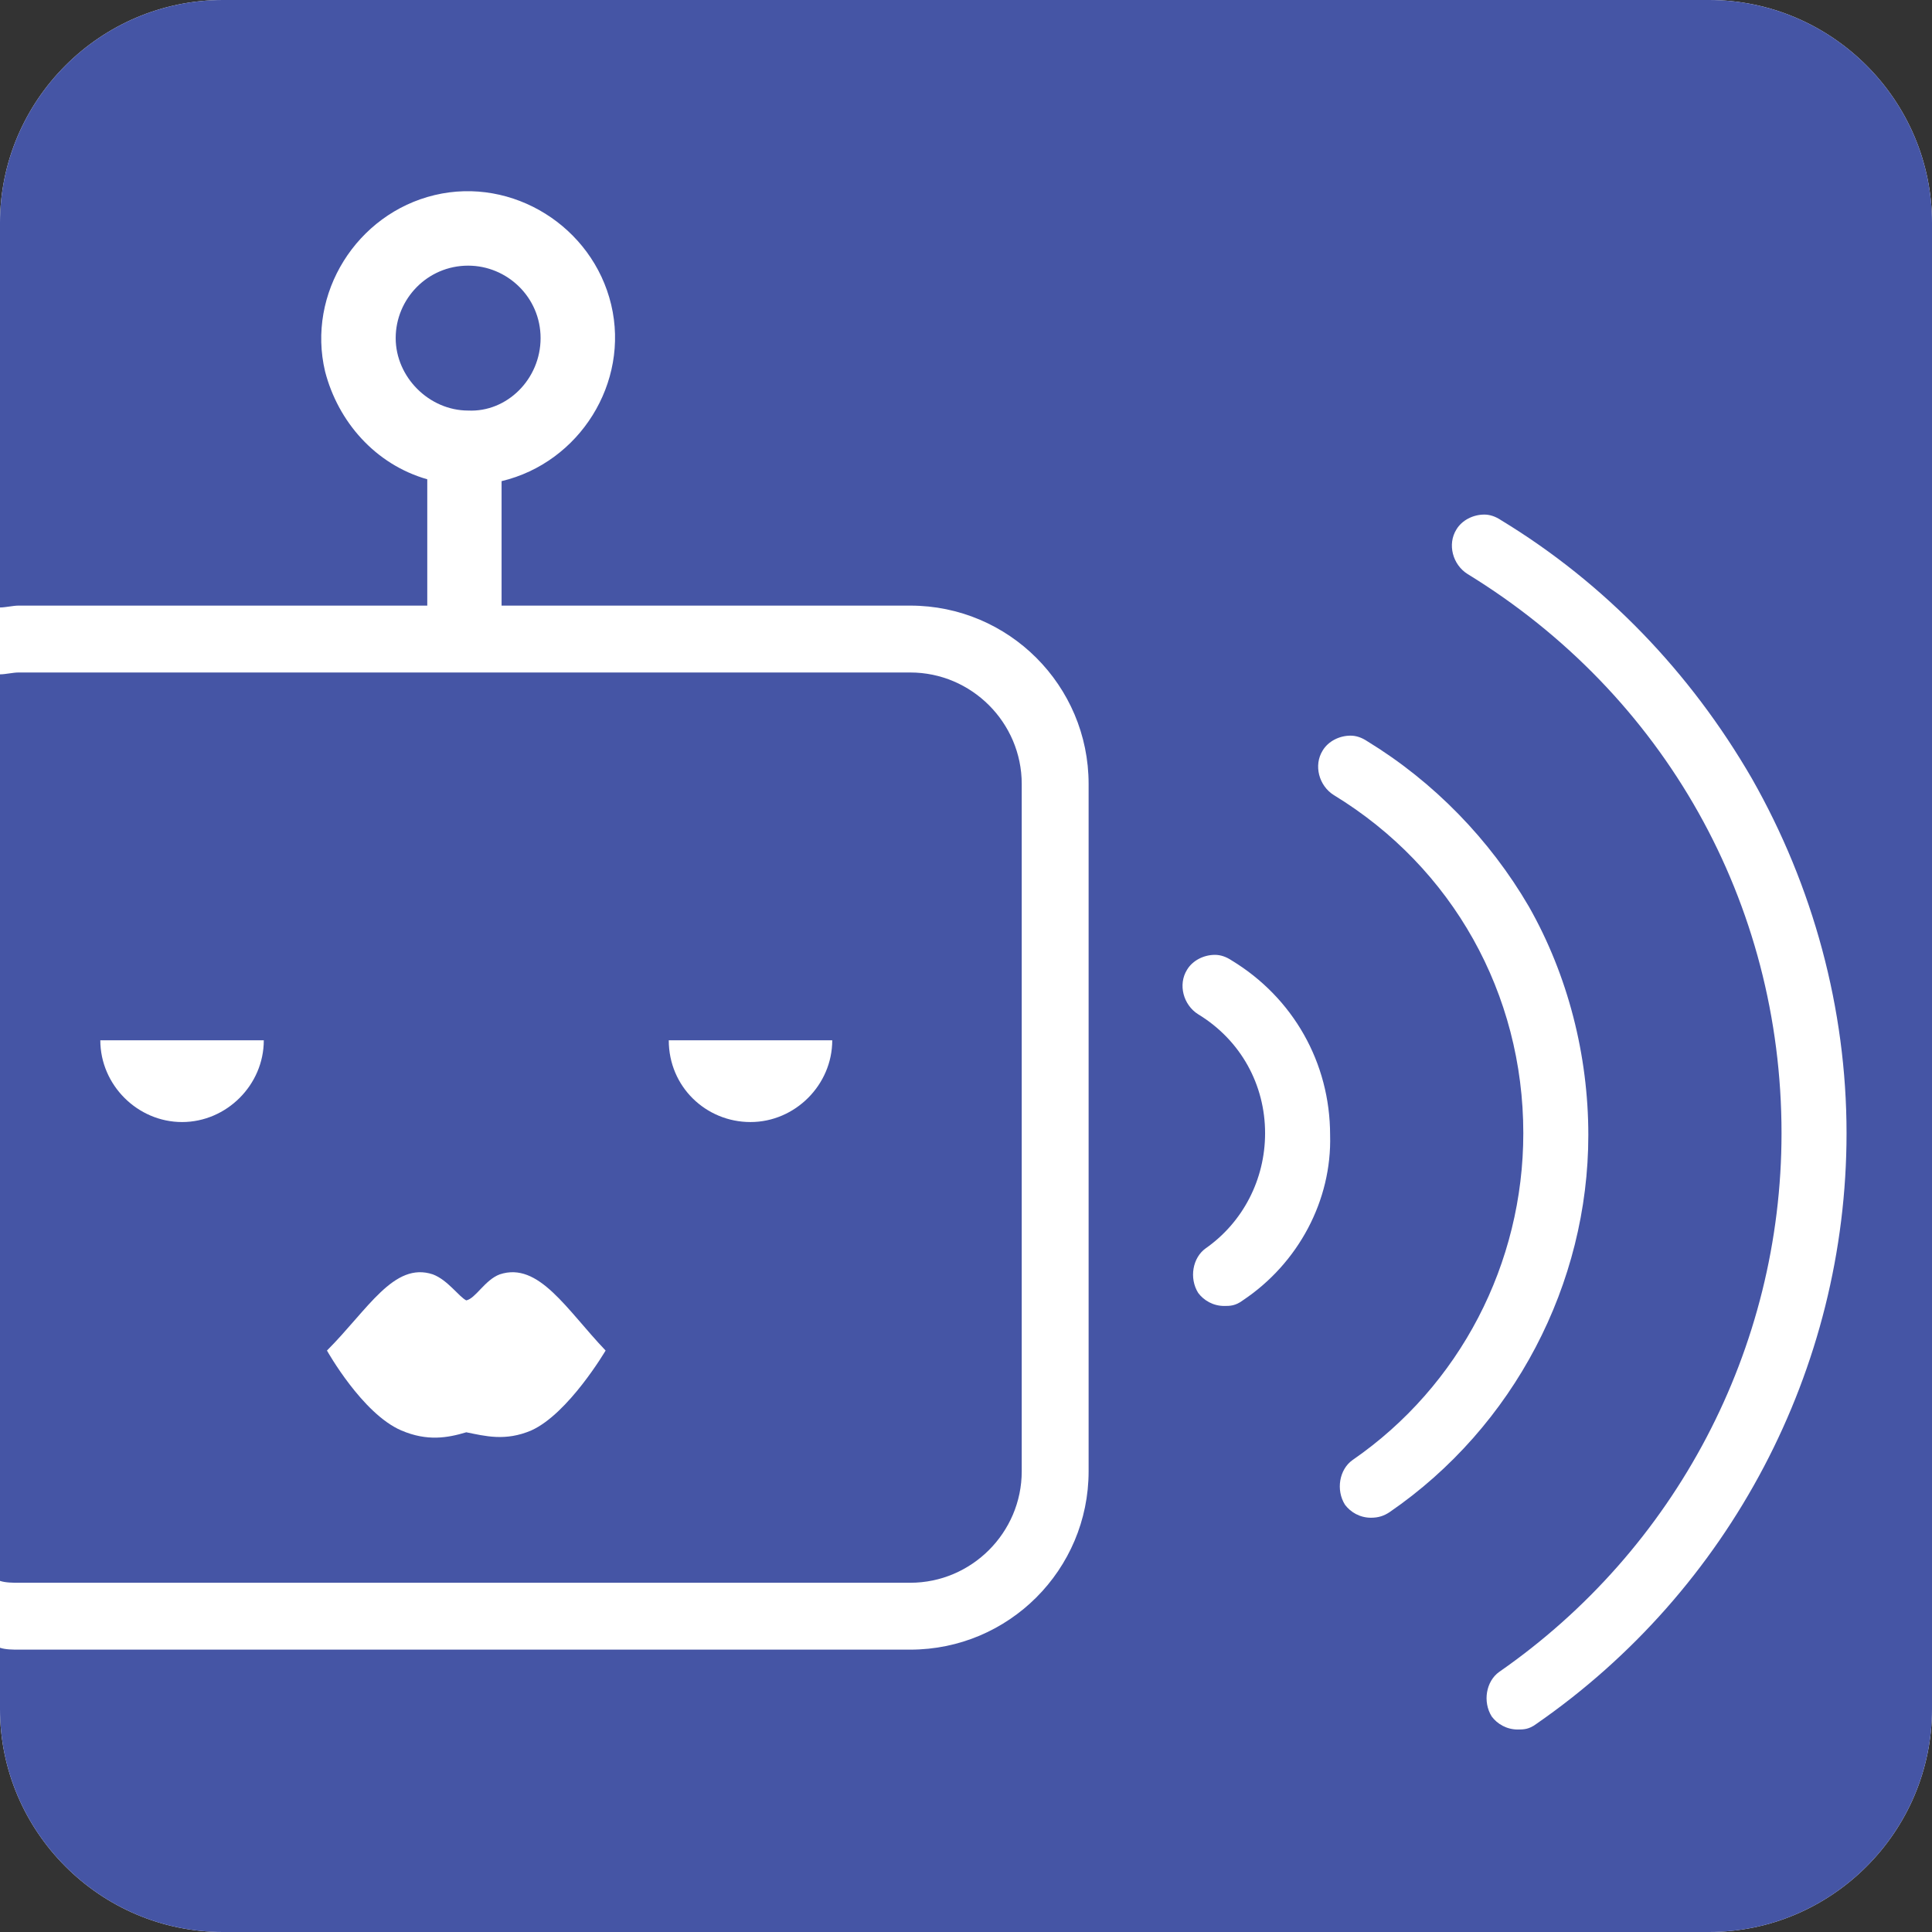 <svg xmlns="http://www.w3.org/2000/svg" width="104" height="104">
  <rect width="100%" height="100%" fill="#333333" stroke="none"/>
  <path d="M92 104H12c-6.6 0-12-5.4-12-12V12C0 5.4 5.4 0 12 0h80c6.6 0 12 5.4 12 12v80c0 6.6-5.4 12-12 12z" fill="#fff"/>
  <path fill="#4555a5" d="M0 36.3v48.8c.3.1.7.1 1 .1h48c3.3 0 6-2.7 6-6v-37c0-3.3-2.7-6-6-6H1c-.3 0-.7.1-1 .1zM44.8 56c0 2.4-2 4.4-4.4 4.4S36 58.5 36 56h8.8zM23.3 68.6c.8.3 1.4 1.2 1.8 1.4.5-.1 1-1.1 1.8-1.4 2.1-.7 3.6 1.9 5.7 4.1 0 0-2 3.4-4 4.3-1.4.6-2.5.3-3.5.1-1 .3-2.1.5-3.5-.1-2.1-.9-4-4.3-4-4.3 2.2-2.2 3.6-4.8 5.7-4.1zM14.2 56c0 2.4-2 4.4-4.4 4.4s-4.4-2-4.4-4.4h8.8z"/>
  <path fill="#4555a5" d="M92 0H12C5.4 0 0 5.4 0 12v20.7c.3 0 .7-.1 1-.1h22v-6.8c-2.8-.8-4.8-3.1-5.5-5.8-1-4.2 1.7-8.5 5.9-9.5s8.5 1.7 9.5 5.9-1.7 8.5-5.9 9.5v6.7h22c5.3 0 9.6 4.3 9.6 9.6v37c0 5.3-4.3 9.6-9.6 9.6H1c-.3 0-.7 0-1-.1V92c0 6.6 5.4 12 12 12h80c6.6 0 12-5.4 12-12V12c0-6.6-5.4-12-12-12zM66.9 70c-.4.3-.7.3-1 .3-.6 0-1.1-.3-1.4-.7-.5-.8-.3-1.9.4-2.4 2-1.4 3.2-3.7 3.2-6.2 0-2.6-1.3-5-3.6-6.4-.8-.5-1.1-1.6-.6-2.4.3-.5.9-.8 1.5-.8.3 0 .6.1.9.3 3.3 2 5.3 5.5 5.3 9.4.1 3.5-1.7 6.9-4.7 8.9zm7.9 11.4c-.3.2-.6.3-1 .3-.6 0-1.1-.3-1.4-.7-.5-.8-.3-1.9.4-2.4C78.6 74.6 82 68 82 61c0-7.5-3.8-14.3-10.2-18.2-.8-.5-1.1-1.6-.6-2.4.3-.5.9-.8 1.5-.8.3 0 .6.1.9.3 3.6 2.2 6.6 5.3 8.7 8.9 2.1 3.7 3.2 8 3.2 12.3 0 8-4 15.7-10.7 20.3zm7.9 11.4c-.4.3-.7.3-1 .3-.6 0-1.1-.3-1.4-.7-.5-.8-.3-1.9.4-2.4 9.5-6.6 15.2-17.4 15.2-29 0-12.4-6.3-23.6-16.9-30.1-.8-.5-1.1-1.6-.6-2.4.3-.5.9-.8 1.5-.8.3 0 .6.1.9.3 5.6 3.4 10.2 8.2 13.5 13.9 3.3 5.8 5.1 12.4 5.1 19.1 0 12.7-6.3 24.6-16.7 31.8z"/>
  <path fill="#4555a5" d="M29.1 18.2c0-2.2-1.8-3.9-3.9-3.9-2.2 0-3.9 1.8-3.9 3.9s1.8 3.9 3.9 3.9c2.1.1 3.9-1.7 3.9-3.9z"/>
</svg>